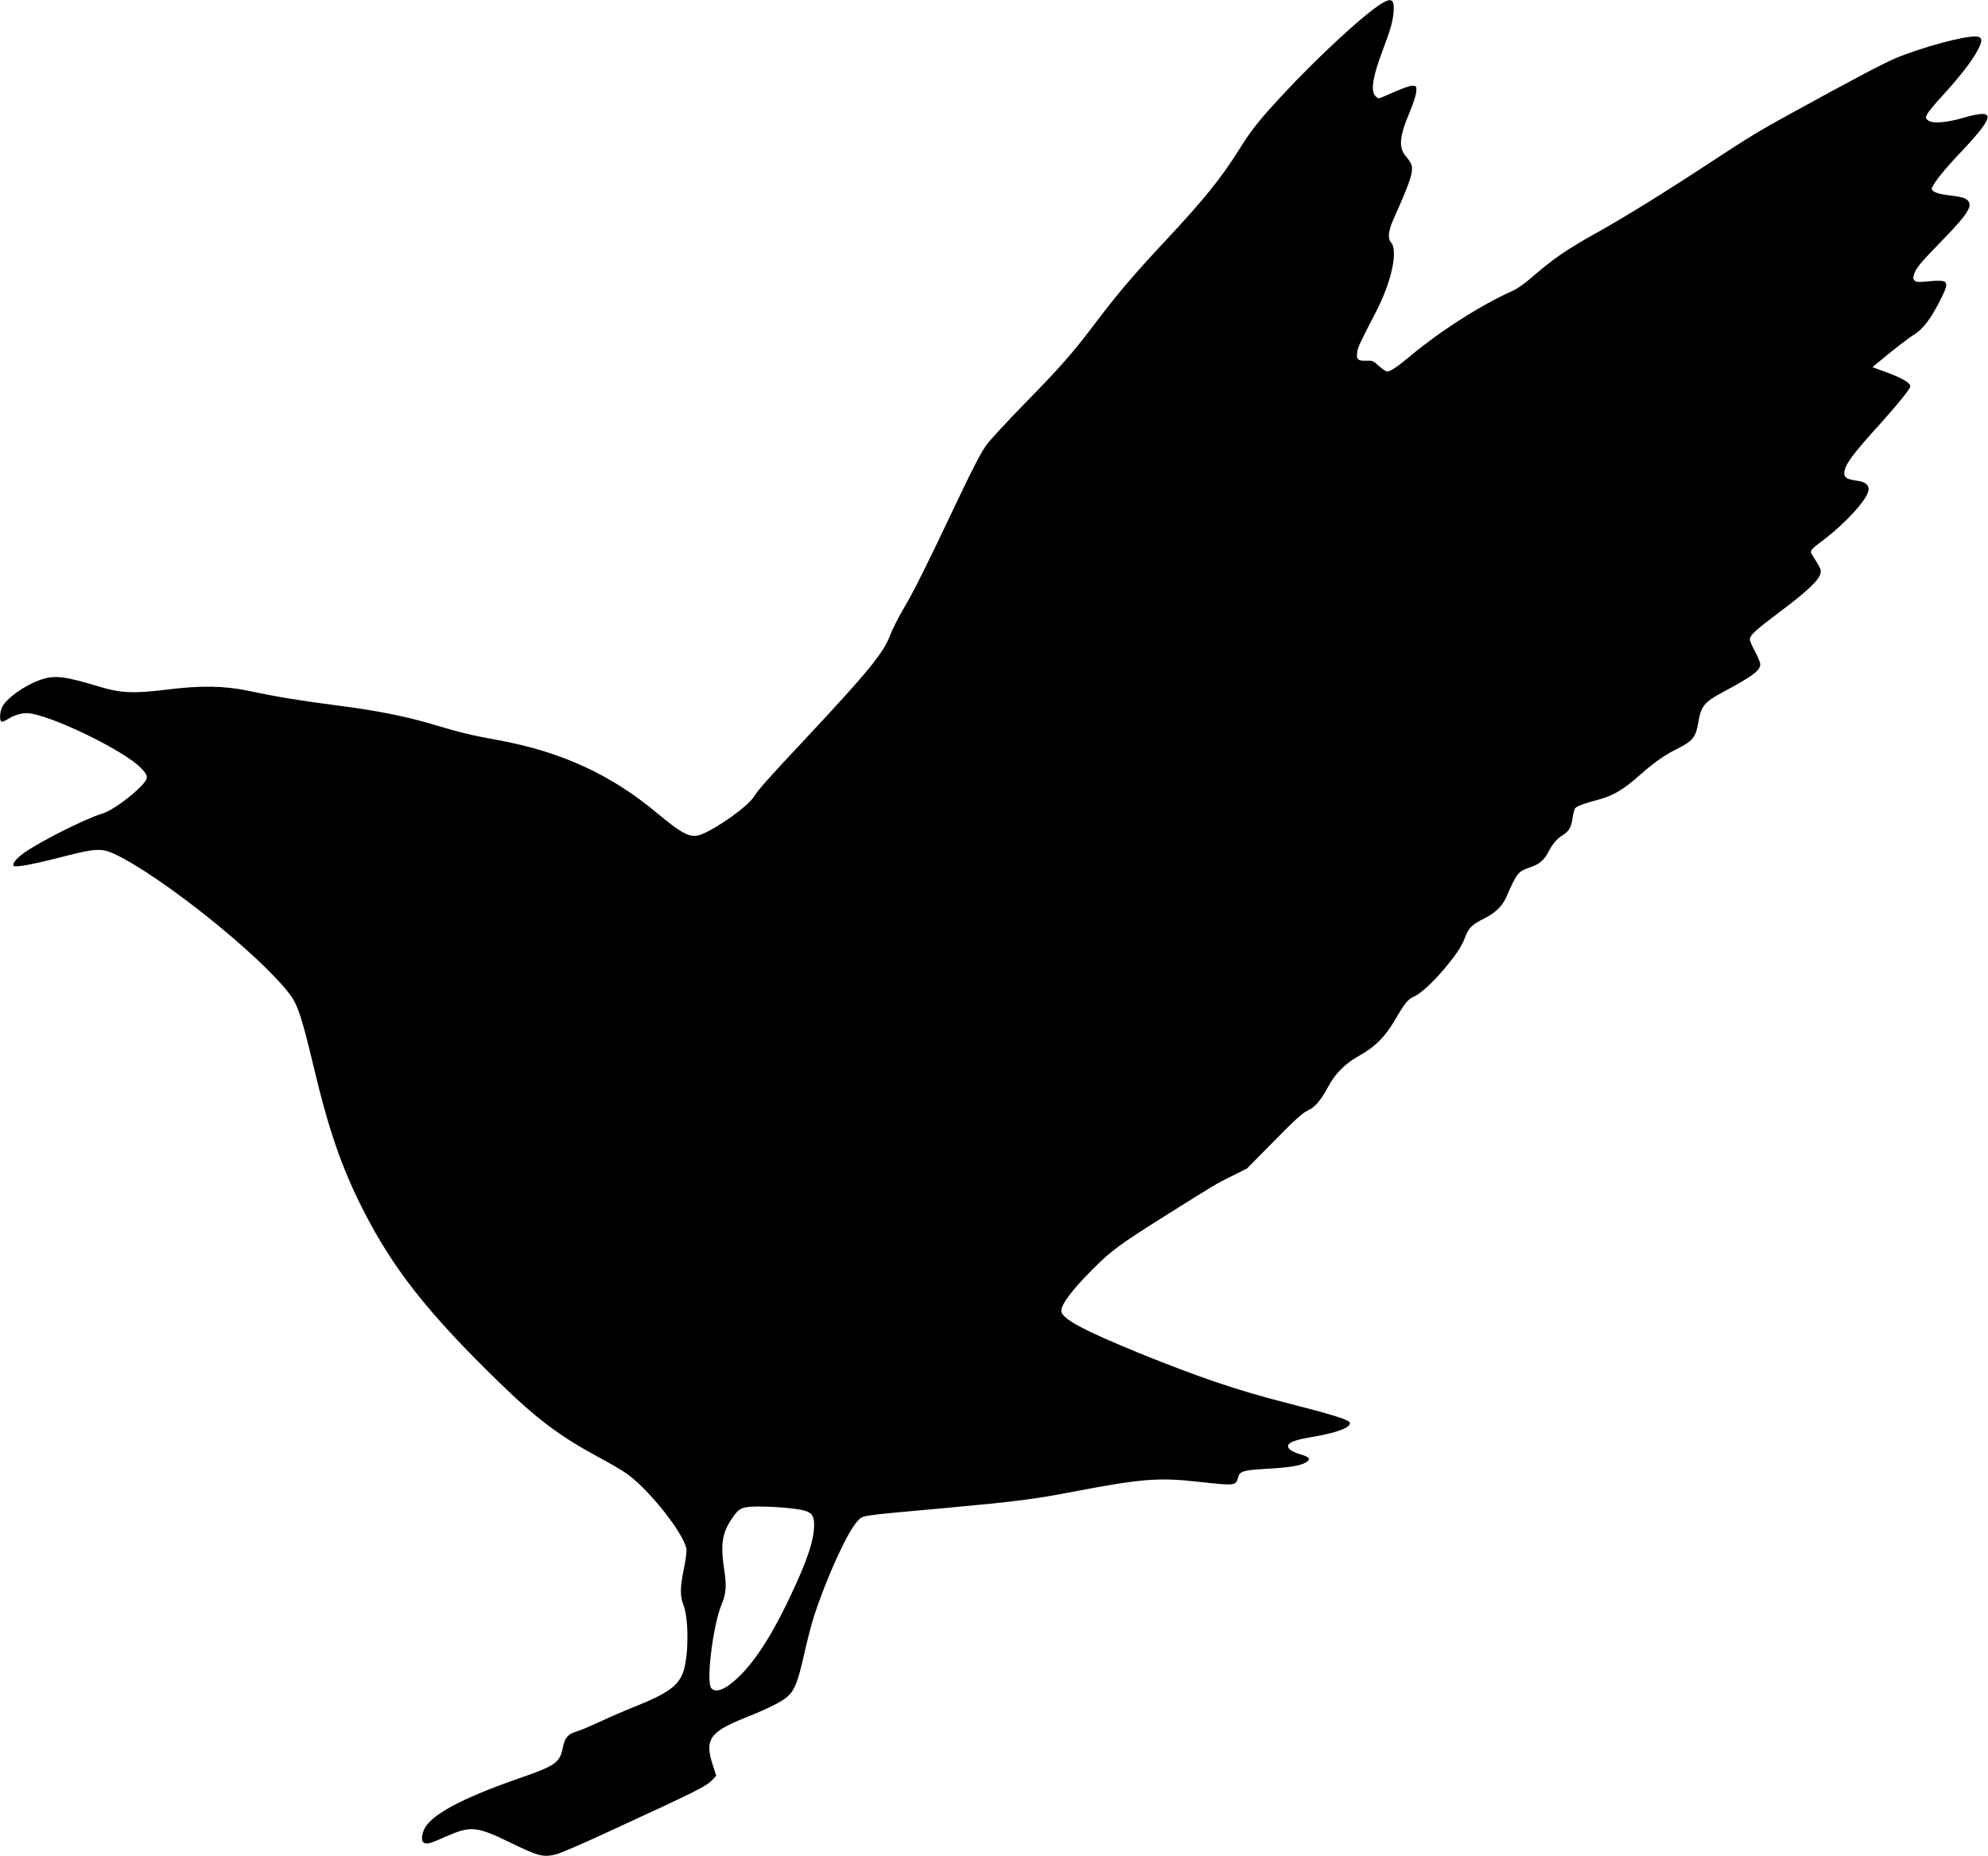 <?xml version="1.0" encoding="UTF-8" standalone="no"?>
<!DOCTYPE svg PUBLIC "-//W3C//DTD SVG 20010904//EN" "http://www.w3.org/TR/2001/REC-SVG-20010904/DTD/svg10.dtd">
<svg version="1.0" xmlns="http://www.w3.org/2000/svg" width="1536pt" height="1434pt" viewBox="0 0 1536 1434" preserveAspectRatio="xMidYMid meet"><script xmlns="" id="__gaOptOutExtension"/>
<g transform="translate(0,1434) scale(0.1,-0.1)" fill="#000000" stroke="none">
<path d="M10692 14323 c-129 -70 -507 -418 -798 -733 -173 -188 -229 -259 -321 -407 -141 -224 -274 -389 -575 -710 -234 -251 -356 -393 -525 -616 -187 -248 -279 -352 -553 -632 -129 -132 -261 -274 -293 -316 -45 -59 -98 -162 -231 -440 -245 -517 -335 -697 -416 -834 -39 -66 -85 -157 -102 -202 -53 -139 -168 -280 -638 -783 -324 -346 -374 -403 -416 -467 -48 -74 -269 -233 -400 -288 -84 -35 -142 -8 -350 165 -356 297 -739 472 -1223 561 -218 40 -292 58 -496 119 -217 65 -446 111 -755 150 -278 36 -463 66 -677 112 -193 40 -370 43 -643 9 -248 -31 -351 -26 -514 24 -263 80 -342 90 -449 54 -121 -40 -268 -144 -301 -213 -18 -39 -21 -102 -5 -111 5 -4 27 4 48 18 42 28 101 47 146 47 158 0 757 -288 886 -426 58 -61 58 -75 2 -135 -80 -85 -233 -195 -300 -214 -127 -37 -495 -222 -615 -310 -54 -40 -86 -81 -72 -95 14 -14 157 13 384 72 243 63 296 66 394 20 363 -170 1141 -794 1360 -1091 58 -79 91 -183 180 -556 116 -487 215 -774 380 -1100 232 -457 501 -799 1047 -1330 297 -289 468 -418 771 -582 79 -42 175 -98 213 -124 168 -114 445 -460 468 -585 4 -18 -5 -83 -18 -150 -31 -146 -32 -216 -4 -286 39 -99 41 -363 4 -496 -34 -122 -116 -183 -390 -292 -71 -28 -191 -80 -265 -115 -74 -34 -155 -68 -180 -75 -61 -17 -87 -48 -101 -121 -23 -116 -56 -140 -313 -230 -483 -167 -725 -299 -765 -418 -16 -48 -14 -78 5 -89 23 -13 43 -7 169 48 193 85 236 81 505 -50 209 -102 249 -112 347 -87 34 9 203 81 375 161 734 338 782 363 833 415 l29 31 -27 83 c-64 198 -24 256 255 367 170 68 278 122 322 161 54 47 82 117 127 319 22 102 57 235 76 295 95 297 262 663 337 740 48 50 -9 41 696 105 529 49 668 66 974 125 524 100 657 111 968 76 278 -31 288 -30 303 32 13 50 40 58 212 68 186 10 269 24 313 50 41 25 29 42 -45 63 -65 19 -101 46 -92 70 10 25 59 42 192 65 182 31 285 69 285 105 0 25 -111 60 -525 166 -351 90 -655 194 -1097 373 -445 182 -608 270 -608 329 0 51 85 164 239 318 150 150 206 191 571 421 384 241 383 241 515 306 l110 55 210 213 c159 162 221 218 256 233 56 24 103 78 160 184 58 107 132 181 244 243 119 67 197 144 270 270 80 136 103 165 150 185 51 23 142 106 232 212 95 113 138 178 164 249 25 69 53 96 151 145 83 42 136 94 167 165 84 190 88 195 189 230 65 22 105 57 134 114 31 62 66 103 109 130 52 33 69 62 79 135 5 34 14 68 20 75 14 17 63 35 188 69 111 31 186 76 318 193 105 92 182 147 274 193 127 63 151 91 170 200 23 137 46 165 196 245 228 122 284 164 284 213 0 14 -18 58 -40 98 -22 40 -40 82 -40 92 0 34 38 69 233 216 208 155 300 243 312 294 7 33 5 36 -65 147 -18 30 -12 38 95 118 163 124 327 303 341 375 8 41 -21 69 -83 77 -80 11 -103 23 -103 57 0 64 54 138 290 398 120 134 220 257 220 274 0 29 -68 68 -207 118 l-86 31 25 21 c135 113 251 203 299 232 66 41 129 124 197 259 80 159 75 167 -103 150 -69 -6 -82 -5 -94 9 -12 14 -11 23 4 64 15 37 58 87 199 232 225 230 260 291 193 334 -13 9 -64 20 -114 25 -104 11 -156 32 -146 59 14 40 99 146 219 272 275 291 279 344 21 269 -133 -39 -245 -46 -274 -16 -17 16 -17 19 0 50 10 18 63 82 119 142 129 142 216 253 263 337 45 82 44 112 -4 116 -85 8 -427 -84 -630 -170 -91 -38 -349 -175 -806 -426 -234 -128 -328 -185 -590 -357 -391 -257 -677 -434 -920 -570 -226 -126 -329 -198 -502 -348 -43 -38 -105 -81 -138 -95 -249 -112 -554 -307 -799 -511 -94 -79 -143 -111 -169 -111 -9 0 -38 19 -64 43 -43 40 -49 42 -99 40 -63 -3 -77 12 -67 70 5 36 20 67 144 307 121 233 173 475 116 538 -27 30 -20 89 19 177 131 293 154 363 140 420 -4 14 -22 42 -40 63 -62 69 -56 153 26 346 28 67 50 137 51 160 2 38 0 41 -25 44 -17 2 -72 -17 -142 -47 -62 -28 -118 -51 -123 -51 -6 0 -18 9 -27 19 -37 40 -19 151 55 346 63 168 79 224 86 297 8 95 -10 115 -75 81z m-4619 -11633 c190 -19 217 -35 217 -133 0 -117 -53 -275 -185 -553 -165 -349 -317 -569 -469 -681 -63 -47 -112 -56 -140 -27 -42 42 12 485 79 647 35 84 40 143 21 266 -31 202 -17 288 63 404 52 77 77 87 206 87 61 0 154 -5 208 -10z"/>
</g>
</svg>